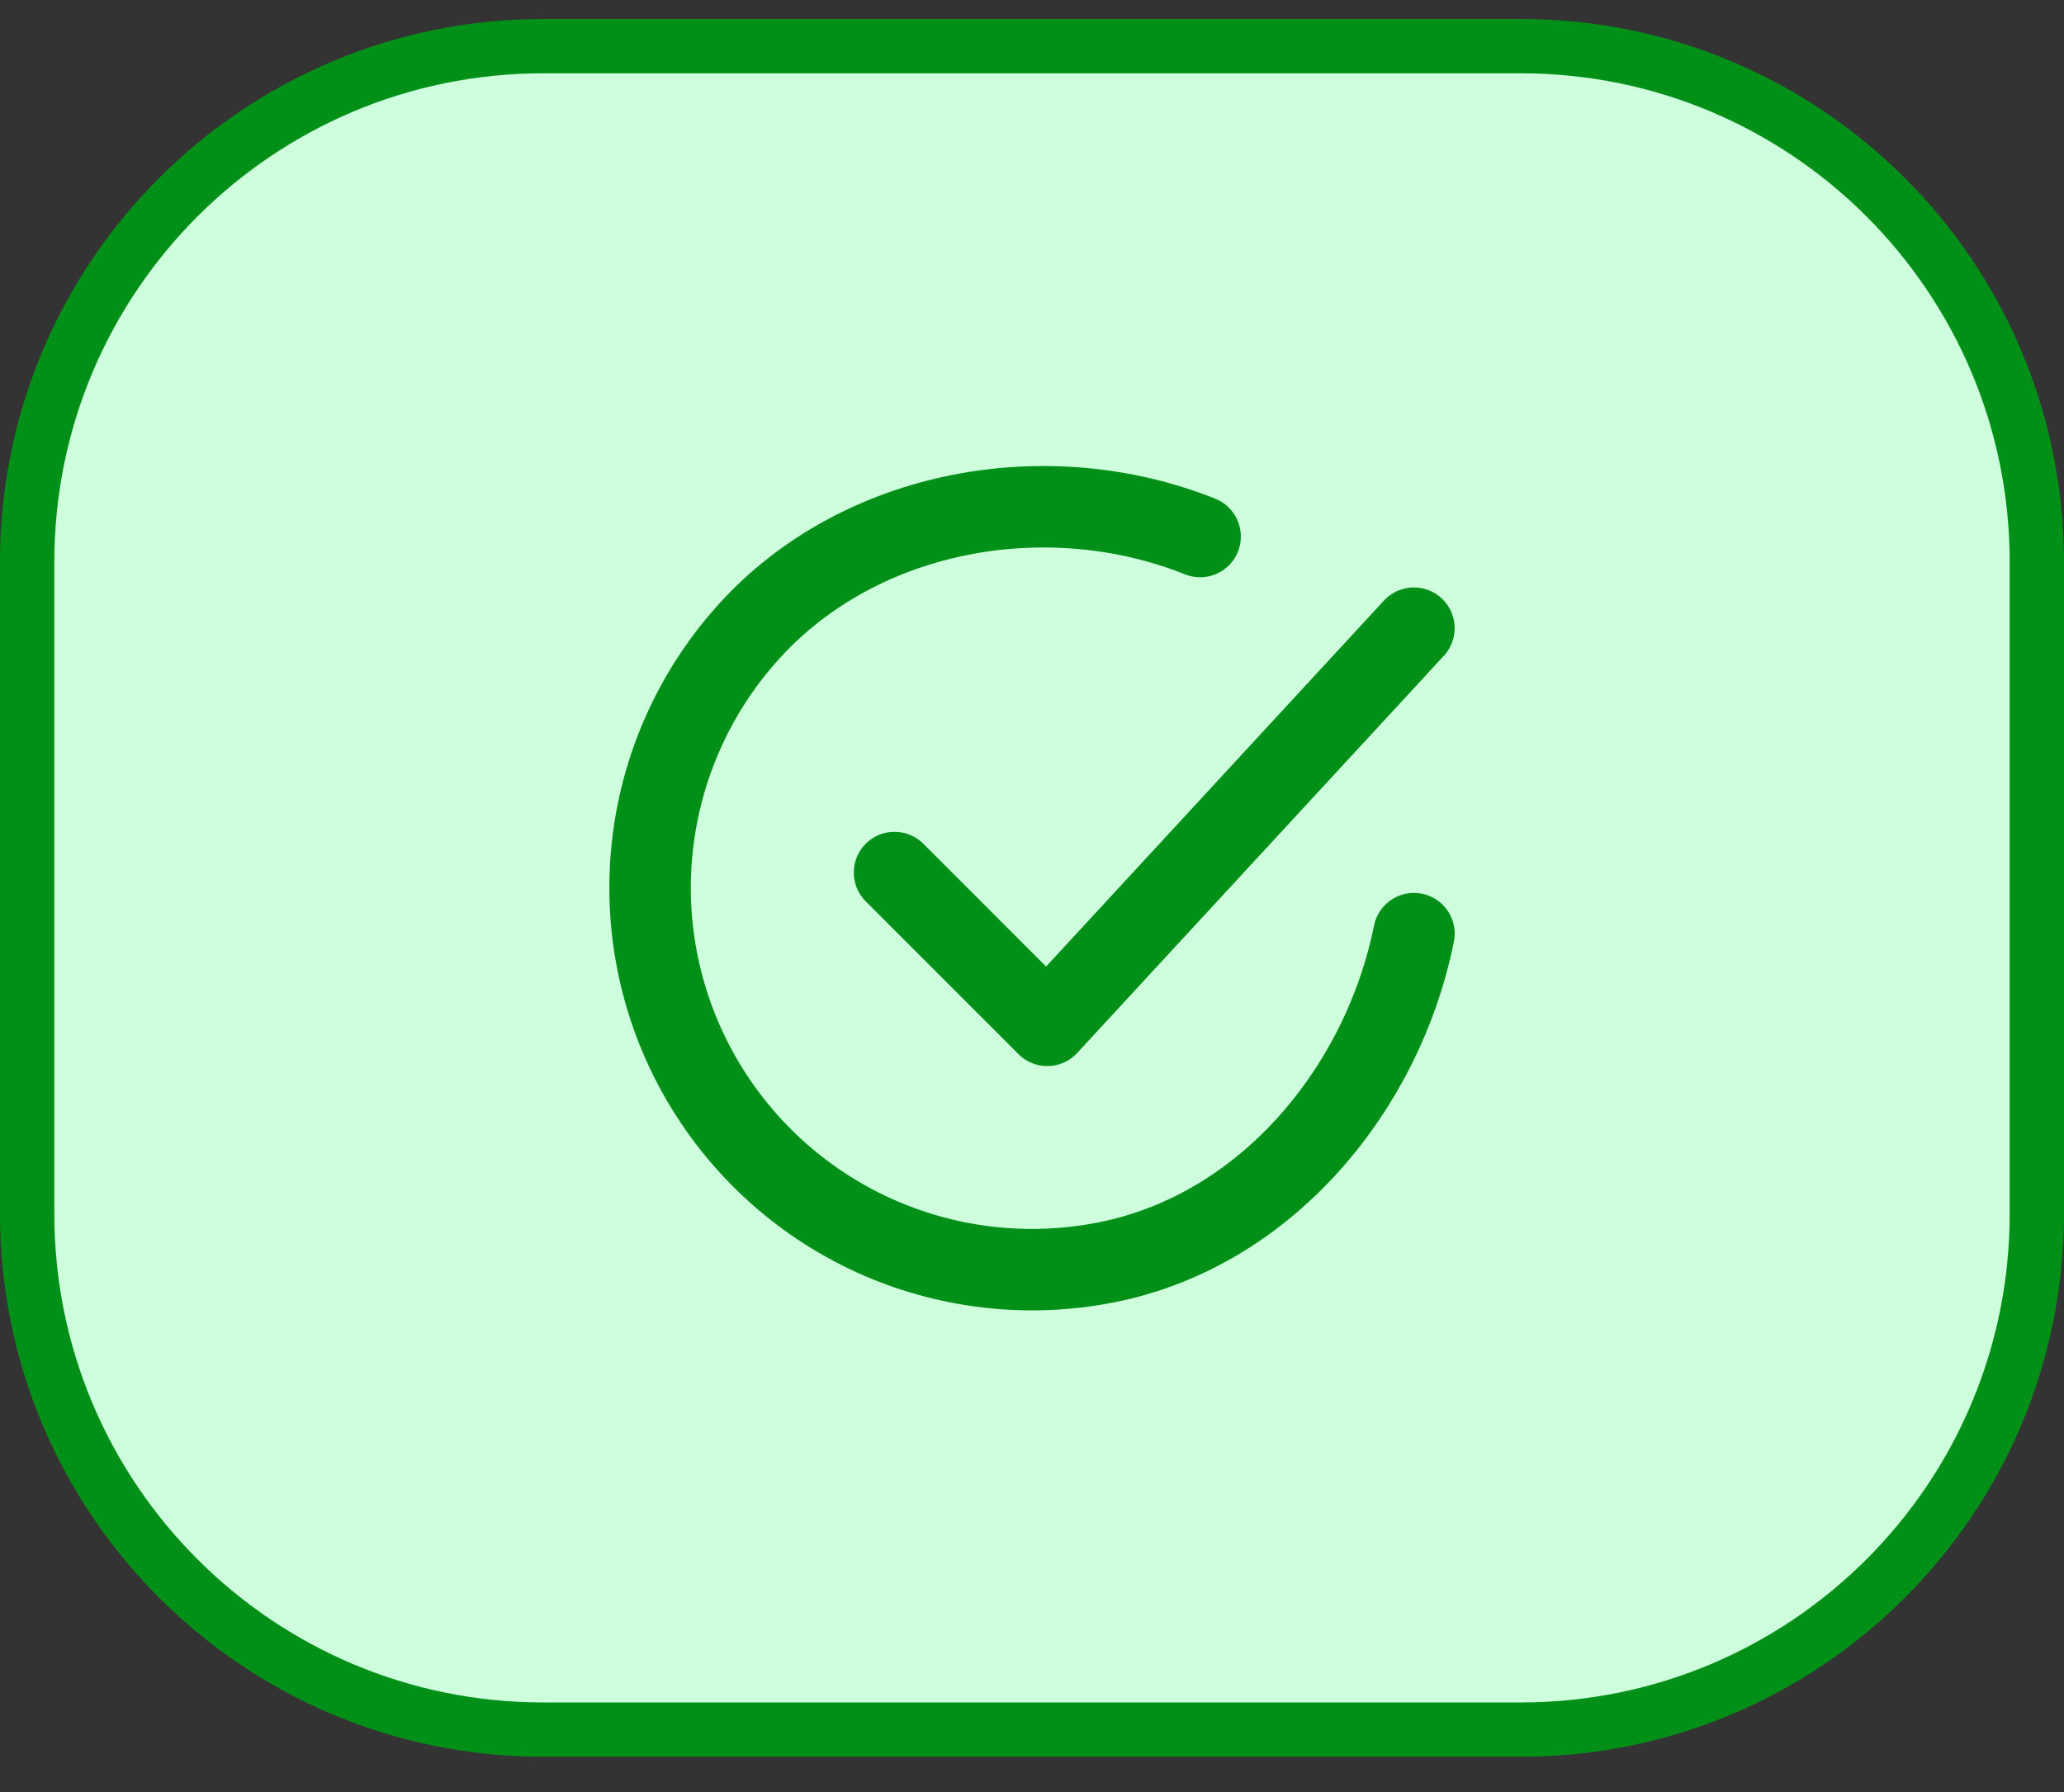 <svg width="38" height="33" viewBox="0 0 38 33" fill="none" xmlns="http://www.w3.org/2000/svg">
<rect x="0" y="0" width="38" height="33" fill="#333333" stroke="none"/>
<path d="M0.5 10.35C0.5 5.103 4.753 0.85 10 0.85H28C33.247 0.85 37.5 5.103 37.5 10.35V22.35C37.5 27.596 33.247 31.85 28 31.85H10C4.753 31.85 0.5 27.596 0.5 22.35V10.35Z" fill="#CDFFDD"/>
<path d="M0.5 10.35C0.5 5.103 4.753 0.85 10 0.85H28C33.247 0.85 37.5 5.103 37.5 10.35V22.35C37.5 27.596 33.247 31.85 28 31.85H10C4.753 31.85 0.5 27.596 0.5 22.35V10.35Z" stroke="#009017"/>
<g clip-path="url(#clip0_2282_84337)">
<path d="M26.032 17.193C25.47 20.005 23.349 22.654 20.373 23.245C18.922 23.534 17.417 23.358 16.071 22.742C14.726 22.125 13.61 21.1 12.881 19.812C12.152 18.525 11.848 17.04 12.012 15.569C12.176 14.098 12.8 12.717 13.795 11.622C15.836 9.374 19.282 8.755 22.095 9.88" stroke="#009017" stroke-width="1.5" stroke-linecap="round" stroke-linejoin="round"/>
<path d="M16.469 16.068L19.281 18.881L26.031 11.568" stroke="#009017" stroke-width="1.5" stroke-linecap="round" stroke-linejoin="round"/>
</g>
<defs>
<clipPath id="clip0_2282_84337">
<rect width="18" height="18" fill="white" transform="translate(10 7.35)"/>
</clipPath>
</defs>
</svg>
